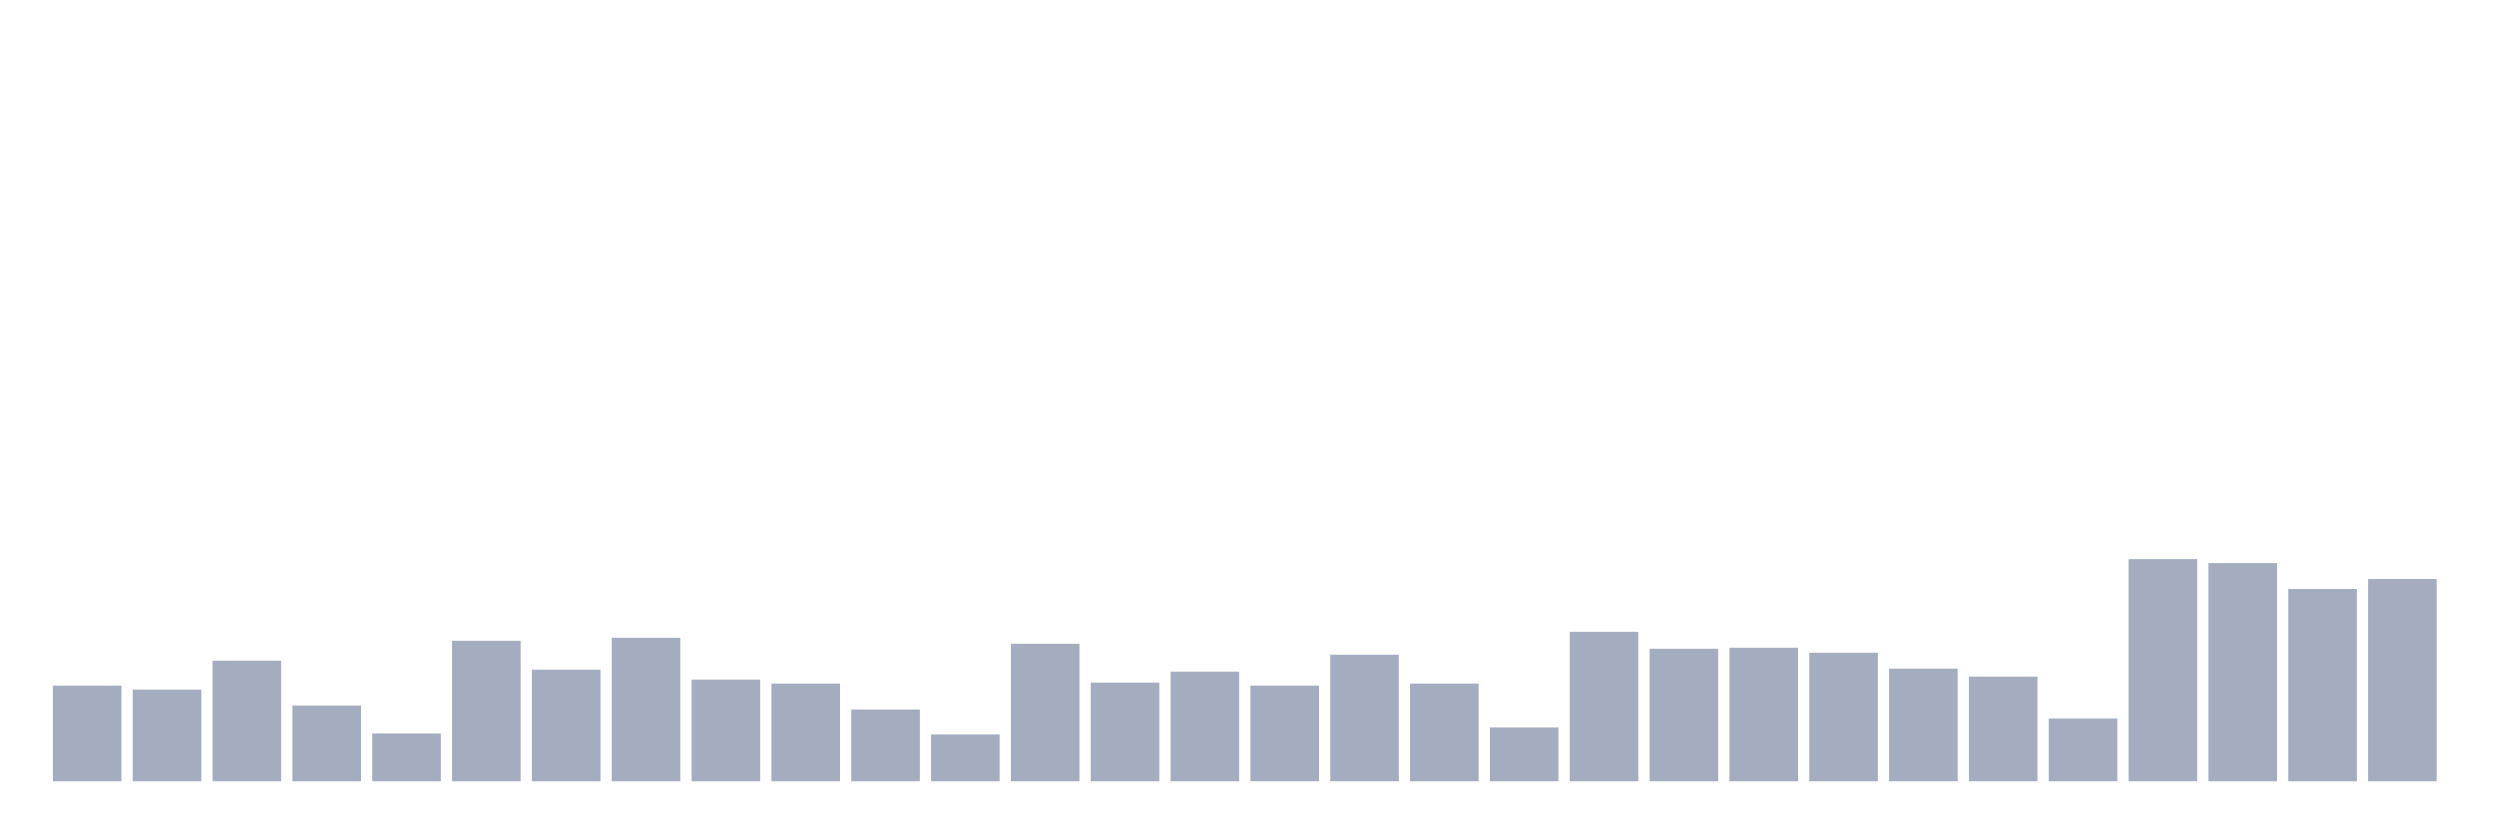 <svg xmlns="http://www.w3.org/2000/svg" viewBox="0 0 480 160"><g transform="translate(10,10)"><rect class="bar" x="0.153" width="13.175" y="121.639" height="18.361" fill="rgb(164,173,192)"></rect><rect class="bar" x="15.482" width="13.175" y="122.404" height="17.596" fill="rgb(164,173,192)"></rect><rect class="bar" x="30.81" width="13.175" y="116.858" height="23.142" fill="rgb(164,173,192)"></rect><rect class="bar" x="46.138" width="13.175" y="125.464" height="14.536" fill="rgb(164,173,192)"></rect><rect class="bar" x="61.466" width="13.175" y="130.82" height="9.18" fill="rgb(164,173,192)"></rect><rect class="bar" x="76.794" width="13.175" y="113.033" height="26.967" fill="rgb(164,173,192)"></rect><rect class="bar" x="92.123" width="13.175" y="118.579" height="21.421" fill="rgb(164,173,192)"></rect><rect class="bar" x="107.451" width="13.175" y="112.459" height="27.541" fill="rgb(164,173,192)"></rect><rect class="bar" x="122.779" width="13.175" y="120.492" height="19.508" fill="rgb(164,173,192)"></rect><rect class="bar" x="138.107" width="13.175" y="121.257" height="18.743" fill="rgb(164,173,192)"></rect><rect class="bar" x="153.436" width="13.175" y="126.23" height="13.77" fill="rgb(164,173,192)"></rect><rect class="bar" x="168.764" width="13.175" y="131.011" height="8.989" fill="rgb(164,173,192)"></rect><rect class="bar" x="184.092" width="13.175" y="113.607" height="26.393" fill="rgb(164,173,192)"></rect><rect class="bar" x="199.42" width="13.175" y="121.066" height="18.934" fill="rgb(164,173,192)"></rect><rect class="bar" x="214.748" width="13.175" y="118.962" height="21.038" fill="rgb(164,173,192)"></rect><rect class="bar" x="230.077" width="13.175" y="121.639" height="18.361" fill="rgb(164,173,192)"></rect><rect class="bar" x="245.405" width="13.175" y="115.71" height="24.29" fill="rgb(164,173,192)"></rect><rect class="bar" x="260.733" width="13.175" y="121.257" height="18.743" fill="rgb(164,173,192)"></rect><rect class="bar" x="276.061" width="13.175" y="129.672" height="10.328" fill="rgb(164,173,192)"></rect><rect class="bar" x="291.39" width="13.175" y="111.311" height="28.689" fill="rgb(164,173,192)"></rect><rect class="bar" x="306.718" width="13.175" y="114.563" height="25.437" fill="rgb(164,173,192)"></rect><rect class="bar" x="322.046" width="13.175" y="114.372" height="25.628" fill="rgb(164,173,192)"></rect><rect class="bar" x="337.374" width="13.175" y="115.328" height="24.672" fill="rgb(164,173,192)"></rect><rect class="bar" x="352.702" width="13.175" y="118.388" height="21.612" fill="rgb(164,173,192)"></rect><rect class="bar" x="368.031" width="13.175" y="119.918" height="20.082" fill="rgb(164,173,192)"></rect><rect class="bar" x="383.359" width="13.175" y="127.951" height="12.049" fill="rgb(164,173,192)"></rect><rect class="bar" x="398.687" width="13.175" y="97.35" height="42.65" fill="rgb(164,173,192)"></rect><rect class="bar" x="414.015" width="13.175" y="98.115" height="41.885" fill="rgb(164,173,192)"></rect><rect class="bar" x="429.344" width="13.175" y="103.087" height="36.913" fill="rgb(164,173,192)"></rect><rect class="bar" x="444.672" width="13.175" y="101.175" height="38.825" fill="rgb(164,173,192)"></rect></g></svg>